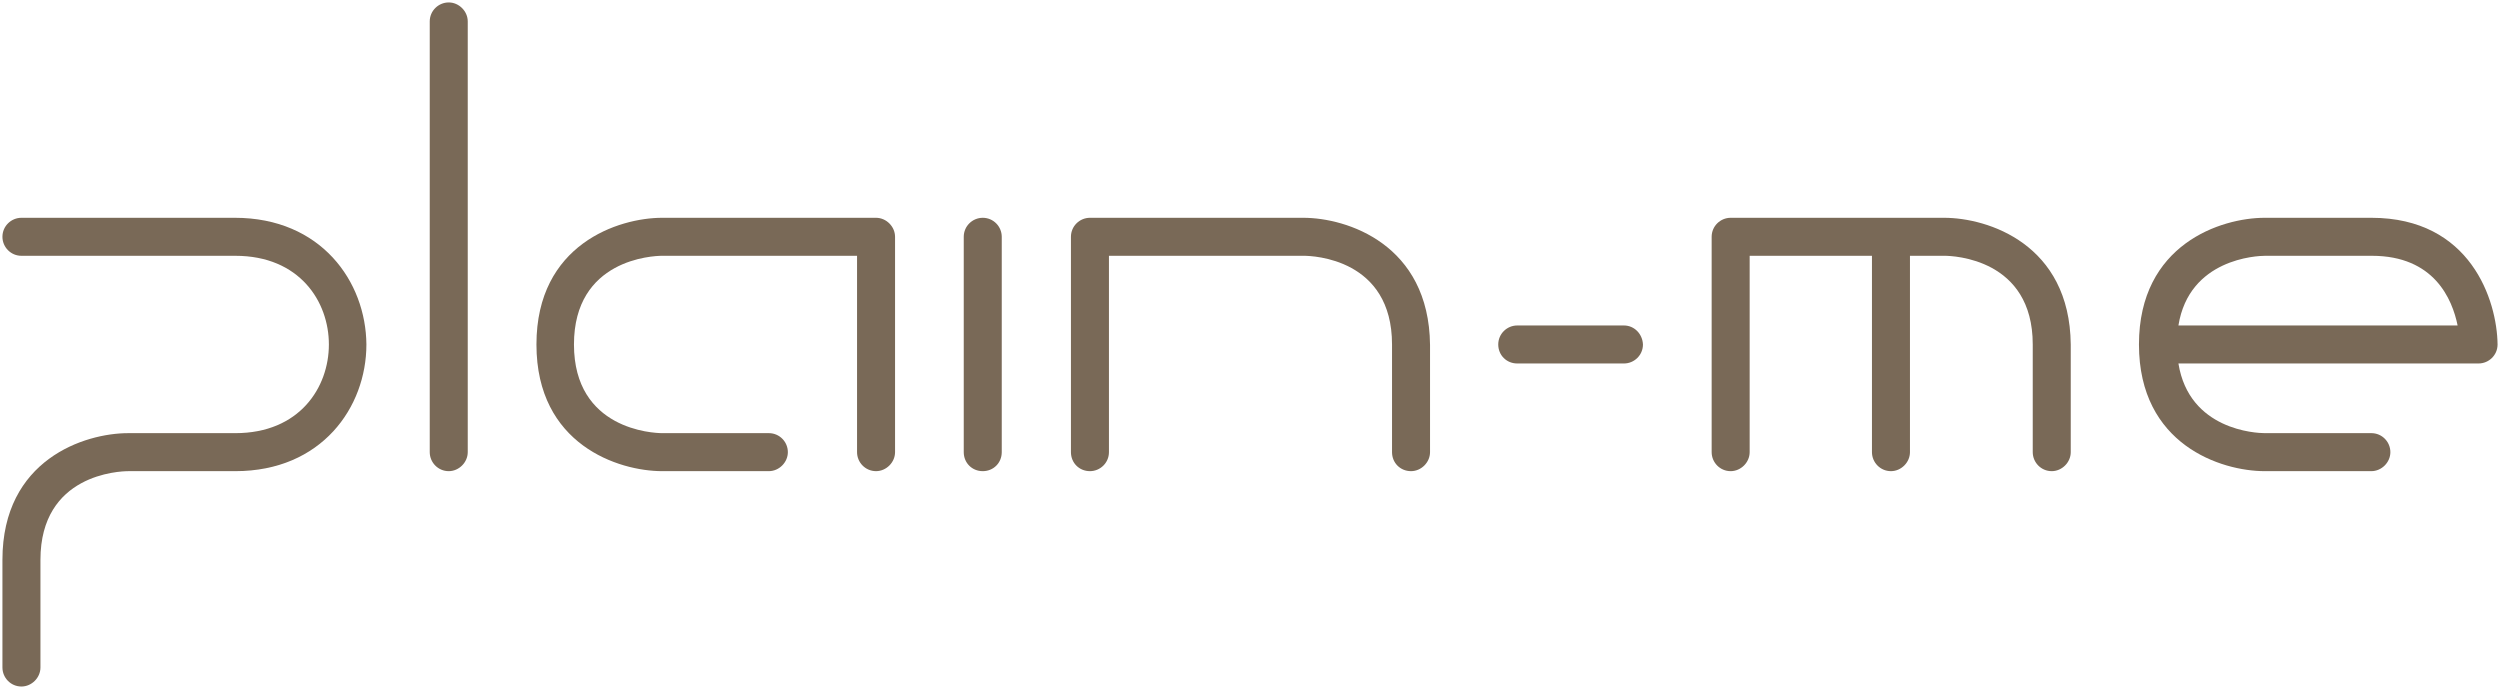 <?xml version="1.0" encoding="utf-8"?>
<!-- Generator: Adobe Illustrator 25.0.0, SVG Export Plug-In . SVG Version: 6.00 Build 0)  -->
<svg version="1.1" id="圖層_1" xmlns="http://www.w3.org/2000/svg" xmlns:xlink="http://www.w3.org/1999/xlink" x="0px" y="0px"
	 viewBox="0 0 513.1 141.4" style="enable-background:new 0 0 513.1 141.4;" xml:space="preserve">
<style type="text/css">
	.st0{fill:#796957;}
</style>
<g>
	<path class="st0" d="M48.2,44.7H4.4c-2.1,0-3.9,1.7-3.9,3.9c0,2.1,1.7,3.9,3.9,3.9h43.9c13.2,0,19.2,9.4,19.2,18.2
		s-6,18.2-19.2,18.2h-22c-8.9,0-25.8,5.4-25.8,26V137c0,2.1,1.7,3.9,3.9,3.9c2.1,0,3.9-1.8,3.9-3.9v-22.1
		c0-17.6,16.2-18.2,18.1-18.2h21.9c17.7,0,26.9-13.1,26.9-26C75.1,57.8,65.9,44.7,48.2,44.7z"/>
	<path class="st0" d="M92.1,0.5c-2.1,0-3.9,1.7-3.9,3.9v88.4c0,2.1,1.7,3.9,3.9,3.9c2.1,0,3.9-1.8,3.9-3.9V4.4
		C96,2.3,94.2,0.5,92.1,0.5z"/>
	<path class="st0" d="M179.8,44.7h-43.9c-8.9,0-25.8,5.4-25.8,26s16.9,26,25.8,26h21.9l0,0c2.1,0,3.9-1.8,3.9-3.9s-1.7-3.9-3.9-3.9
		h-21.9c-1.8,0-18.1-0.7-18.1-18.2s16.2-18.2,18.1-18.2h40v40.3c0,2.1,1.7,3.9,3.9,3.9c2.1,0,3.9-1.8,3.9-3.9V48.6
		C183.7,46.5,181.9,44.7,179.8,44.7z"/>
	<path class="st0" d="M201.7,44.7c-2.1,0-3.9,1.7-3.9,3.9v44.2c0,2.2,1.7,3.9,3.9,3.9s3.9-1.7,3.9-3.9V48.6
		C205.6,46.5,203.9,44.7,201.7,44.7z"/>
	<path class="st0" d="M267.5,44.7h-43.8c-2.1,0-3.9,1.7-3.9,3.9v44.2c0,2.2,1.7,3.9,3.9,3.9c2.1,0,3.9-1.7,3.9-3.9V52.5h40
		c1.9,0,18.1,0.6,18.1,18.2v22.1c0,2.2,1.7,3.9,3.9,3.9c2.1,0,3.9-1.8,3.9-3.9v-22C293.3,50.1,276.4,44.7,267.5,44.7z"/>
	<path class="st0" d="M399,44.7h-43.8c-2.1,0-3.9,1.7-3.9,3.9v44.2c0,2.1,1.7,3.9,3.9,3.9c2.1,0,3.9-1.8,3.9-3.9V52.5h25.1v40.3
		c0,2.1,1.7,3.9,3.9,3.9c2.1,0,3.9-1.8,3.9-3.9V52.5h7.1c1.8,0,18.1,0.6,18.1,18.2v22.1c0,2.1,1.7,3.9,3.9,3.9
		c2.1,0,3.9-1.8,3.9-3.9V70.7C424.8,50.1,408,44.7,399,44.7z"/>
	<path class="st0" d="M486.7,44.7h-21.9c-8.9,0-25.8,5.4-25.8,26s16.9,26,25.8,26h21.9c2.1,0,3.9-1.8,3.9-3.9s-1.7-3.9-3.9-3.9
		h-21.9c-1.7,0-15.5-0.6-17.7-14.3h61.6c2.1,0,3.9-1.7,3.9-3.9C512.5,61.7,507.1,44.7,486.7,44.7z M447.1,66.8
		c2.2-13.7,16.1-14.3,17.8-14.3h21.9c12.8,0,16.5,8.9,17.6,14.3H447.1z"/>
	<path class="st0" d="M333.3,66.8h-21.9c-2.1,0-3.9,1.7-3.9,3.9c0,2.2,1.7,3.9,3.9,3.9h21.9c2.1,0,3.9-1.7,3.9-3.9
		C337.1,68.5,335.4,66.8,333.3,66.8z"/>
</g>
</svg>
